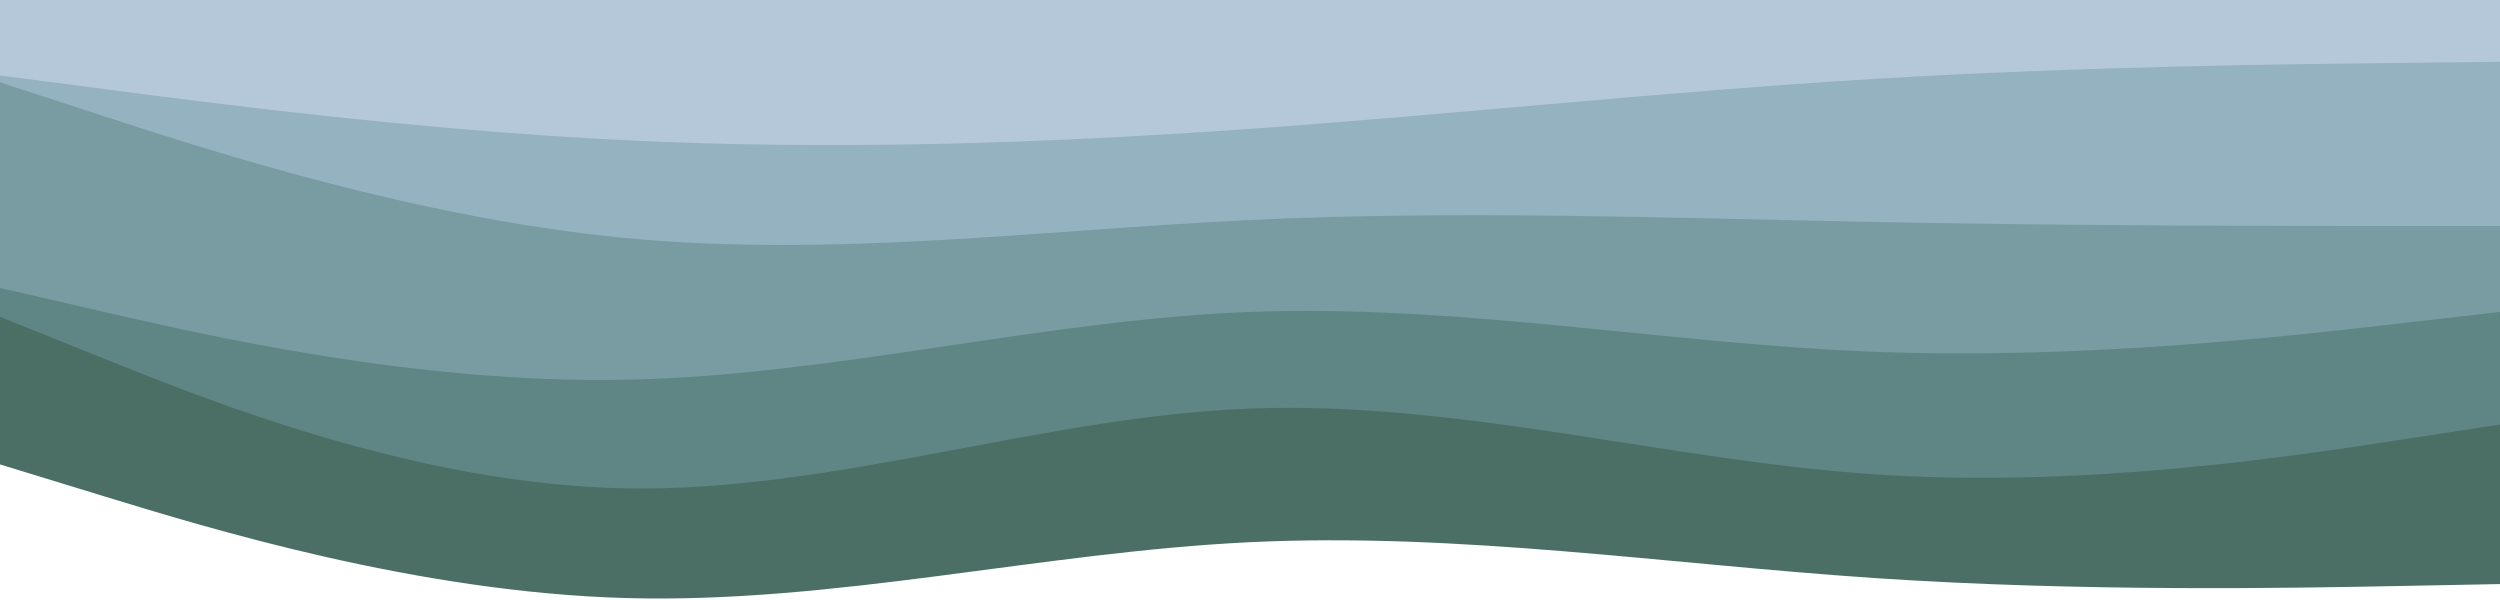 <?xml version="1.0" encoding="UTF-8" standalone="no"?>
<!DOCTYPE svg PUBLIC "-//W3C//DTD SVG 1.1//EN" "http://www.w3.org/Graphics/SVG/1.1/DTD/svg11.dtd">
<svg width="100%" height="100%" viewBox="0 0 900 216" version="1.1" xmlns="http://www.w3.org/2000/svg" xmlns:xlink="http://www.w3.org/1999/xlink" xml:space="preserve" xmlns:serif="http://www.serif.com/" style="fill-rule:evenodd;clip-rule:evenodd;stroke-linejoin:round;stroke-miterlimit:2;">
    <g transform="matrix(1,0,0,0.718,0,0)">
        <path d="M0,61L37.5,73C75,85 150,109 225,118C300,127 375,121 450,108C525,95 600,75 675,64C750,53 825,51 862.5,50L900,49L900,0L0,0L0,61Z" style="fill:rgb(180,200,217);fill-rule:nonzero;"/>
    </g>
    <g transform="matrix(1,0,0,0.409,0,3.03)">
        <path d="M0,217L37.5,234C75,251 150,285 225,295C300,305 375,291 450,286C525,281 600,285 675,287C750,289 825,289 862.5,289L900,289L900,47L862.5,48C825,49 750,51 675,62C600,73 525,93 450,106C375,119 300,125 225,116C150,107 75,83 37.5,71L0,59L0,217Z" style="fill:rgb(148,178,191);fill-rule:nonzero;"/>
    </g>
    <g transform="matrix(1,0,0,0.718,0,-124.704)">
        <path d="M0,331L37.5,343C75,355 150,379 225,377C300,375 375,347 450,343C525,339 600,359 675,363C750,367 825,355 862.5,349L900,343L900,287L862.5,287C825,287 750,287 675,285C600,283 525,279 450,284C375,289 300,303 225,293C150,283 75,249 37.5,232L0,215L0,331Z" style="fill:rgb(120,156,162);fill-rule:nonzero;"/>
    </g>
    <g transform="matrix(1,0,0,0.718,0,-132.541)">
        <path d="M0,361L37.5,382C75,403 150,445 225,447C300,449 375,411 450,407C525,403 600,433 675,440C750,447 825,431 862.5,423L900,415L900,341L862.5,347C825,353 750,365 675,361C600,357 525,337 450,341C375,345 300,373 225,375C150,377 75,353 37.5,341L0,329L0,361Z" style="fill:rgb(95,134,132);fill-rule:nonzero;"/>
    </g>
    <g transform="matrix(1,0,0,0.718,0,-143.707)">
        <path d="M0,433L37.5,449C75,465 150,497 225,500C300,503 375,477 450,472C525,467 600,483 675,490C750,497 825,495 862.5,494L900,493L900,413L862.5,421C825,429 750,445 675,438C600,431 525,401 450,405C375,409 300,447 225,445C150,443 75,401 37.5,380L0,359L0,433Z" style="fill:rgb(76,111,101);fill-rule:nonzero;"/>
    </g>
</svg>

